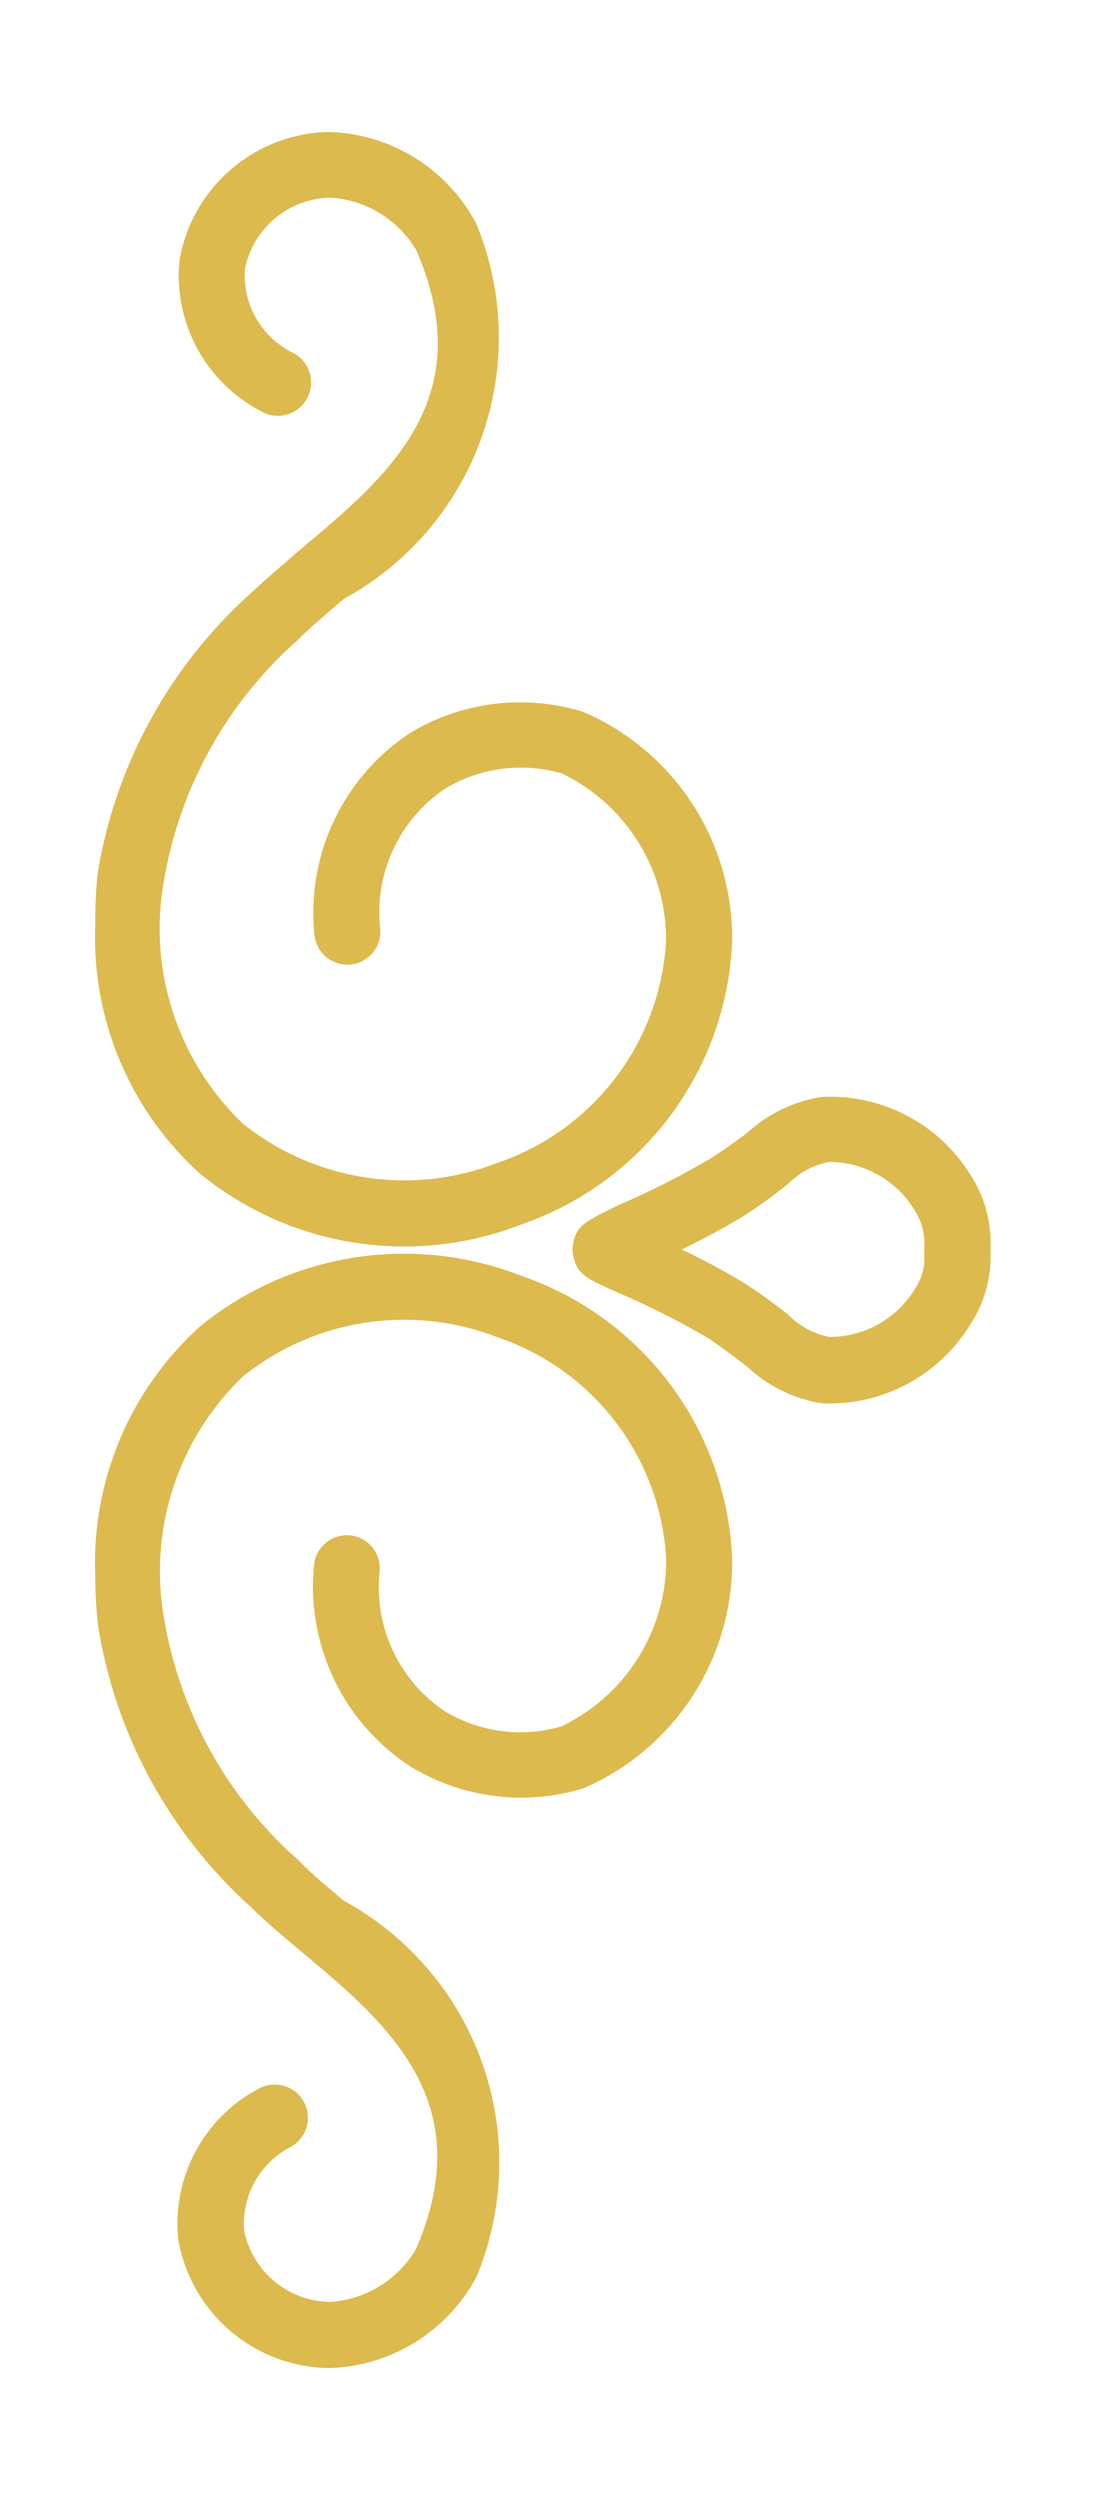 <svg width="8" height="18" viewBox="0 0 8 18" fill="none" xmlns="http://www.w3.org/2000/svg">
    <path d="M.736 11.344c0 .12.007.239.02.357a3.41 3.41 0 0 0 1.088 1.996c.103.103.229.208.36.318.616.515 1.315 1.1.835 2.203a.825.825 0 0 1-.665.406.691.691 0 0 1-.665-.554.673.673 0 0 1 .36-.656.189.189 0 0 0 .028-.313.19.19 0 0 0-.21-.019 1.05 1.05 0 0 0-.554 1.033A1.065 1.065 0 0 0 2.366 17a1.19 1.19 0 0 0 1.022-.633 2.096 2.096 0 0 0-.939-2.639c-.125-.105-.245-.204-.332-.296a3.025 3.025 0 0 1-.985-1.773 1.994 1.994 0 0 1 .583-1.785 1.904 1.904 0 0 1 1.889-.291 1.84 1.84 0 0 1 1.243 1.637 1.377 1.377 0 0 1-.787 1.257 1.106 1.106 0 0 1-.878-.11 1.125 1.125 0 0 1-.498-1.06.187.187 0 1 0-.373-.032 1.497 1.497 0 0 0 .675 1.404 1.483 1.483 0 0 0 1.198.15 1.724 1.724 0 0 0 1.038-1.602 2.2 2.2 0 0 0-1.485-1.994 2.271 2.271 0 0 0-2.267.358 2.243 2.243 0 0 0-.734 1.753zM.736 6.658A2.242 2.242 0 0 0 1.47 8.41a2.272 2.272 0 0 0 2.267.359 2.202 2.202 0 0 0 1.485-1.995 1.724 1.724 0 0 0-1.038-1.601 1.484 1.484 0 0 0-1.198.143 1.498 1.498 0 0 0-.672 1.408.187.187 0 1 0 .374-.032 1.123 1.123 0 0 1 .497-1.06 1.108 1.108 0 0 1 .879-.11 1.377 1.377 0 0 1 .782 1.256 1.845 1.845 0 0 1-1.242 1.64 1.905 1.905 0 0 1-1.89-.292A1.994 1.994 0 0 1 1.13 6.34a3.025 3.025 0 0 1 .985-1.773c.09-.091.209-.19.332-.296a2.096 2.096 0 0 0 .937-2.64A1.19 1.19 0 0 0 2.362 1a1.065 1.065 0 0 0-1.02.88 1.051 1.051 0 0 0 .553 1.032.19.19 0 1 0 .182-.332.673.673 0 0 1-.363-.653.692.692 0 0 1 .664-.554.825.825 0 0 1 .665.407c.48 1.108-.221 1.688-.834 2.203-.132.114-.254.218-.365.321A3.41 3.41 0 0 0 .752 6.3c-.012.119-.017.239-.016.359zM4.173 8.998c0 .015.002.031.006.046.024.097.07.118.29.217.227.097.447.208.66.333.115.079.203.146.28.205.142.134.32.223.512.255a1.138 1.138 0 0 0 1.022-.542.849.849 0 0 0 .139-.515.85.85 0 0 0-.139-.516 1.138 1.138 0 0 0-1.022-.533.97.97 0 0 0-.511.25c-.078.055-.166.123-.282.194a5.83 5.83 0 0 1-.658.332c-.22.11-.267.129-.291.222a.243.243 0 0 0-.006.052zm2.535.039a.467.467 0 0 1-.076.267.769.769 0 0 1-.665.372.62.62 0 0 1-.328-.176c-.08-.061-.178-.138-.31-.222a4.987 4.987 0 0 0-.539-.281c.185-.084.365-.18.539-.285.13-.083.229-.16.309-.222a.62.62 0 0 1 .327-.174.769.769 0 0 1 .664.373.479.479 0 0 1 .076.298v.05h.003z" fill="#DCBA4E" stroke="#DCBA4E" stroke-width=".1"/>
</svg>
